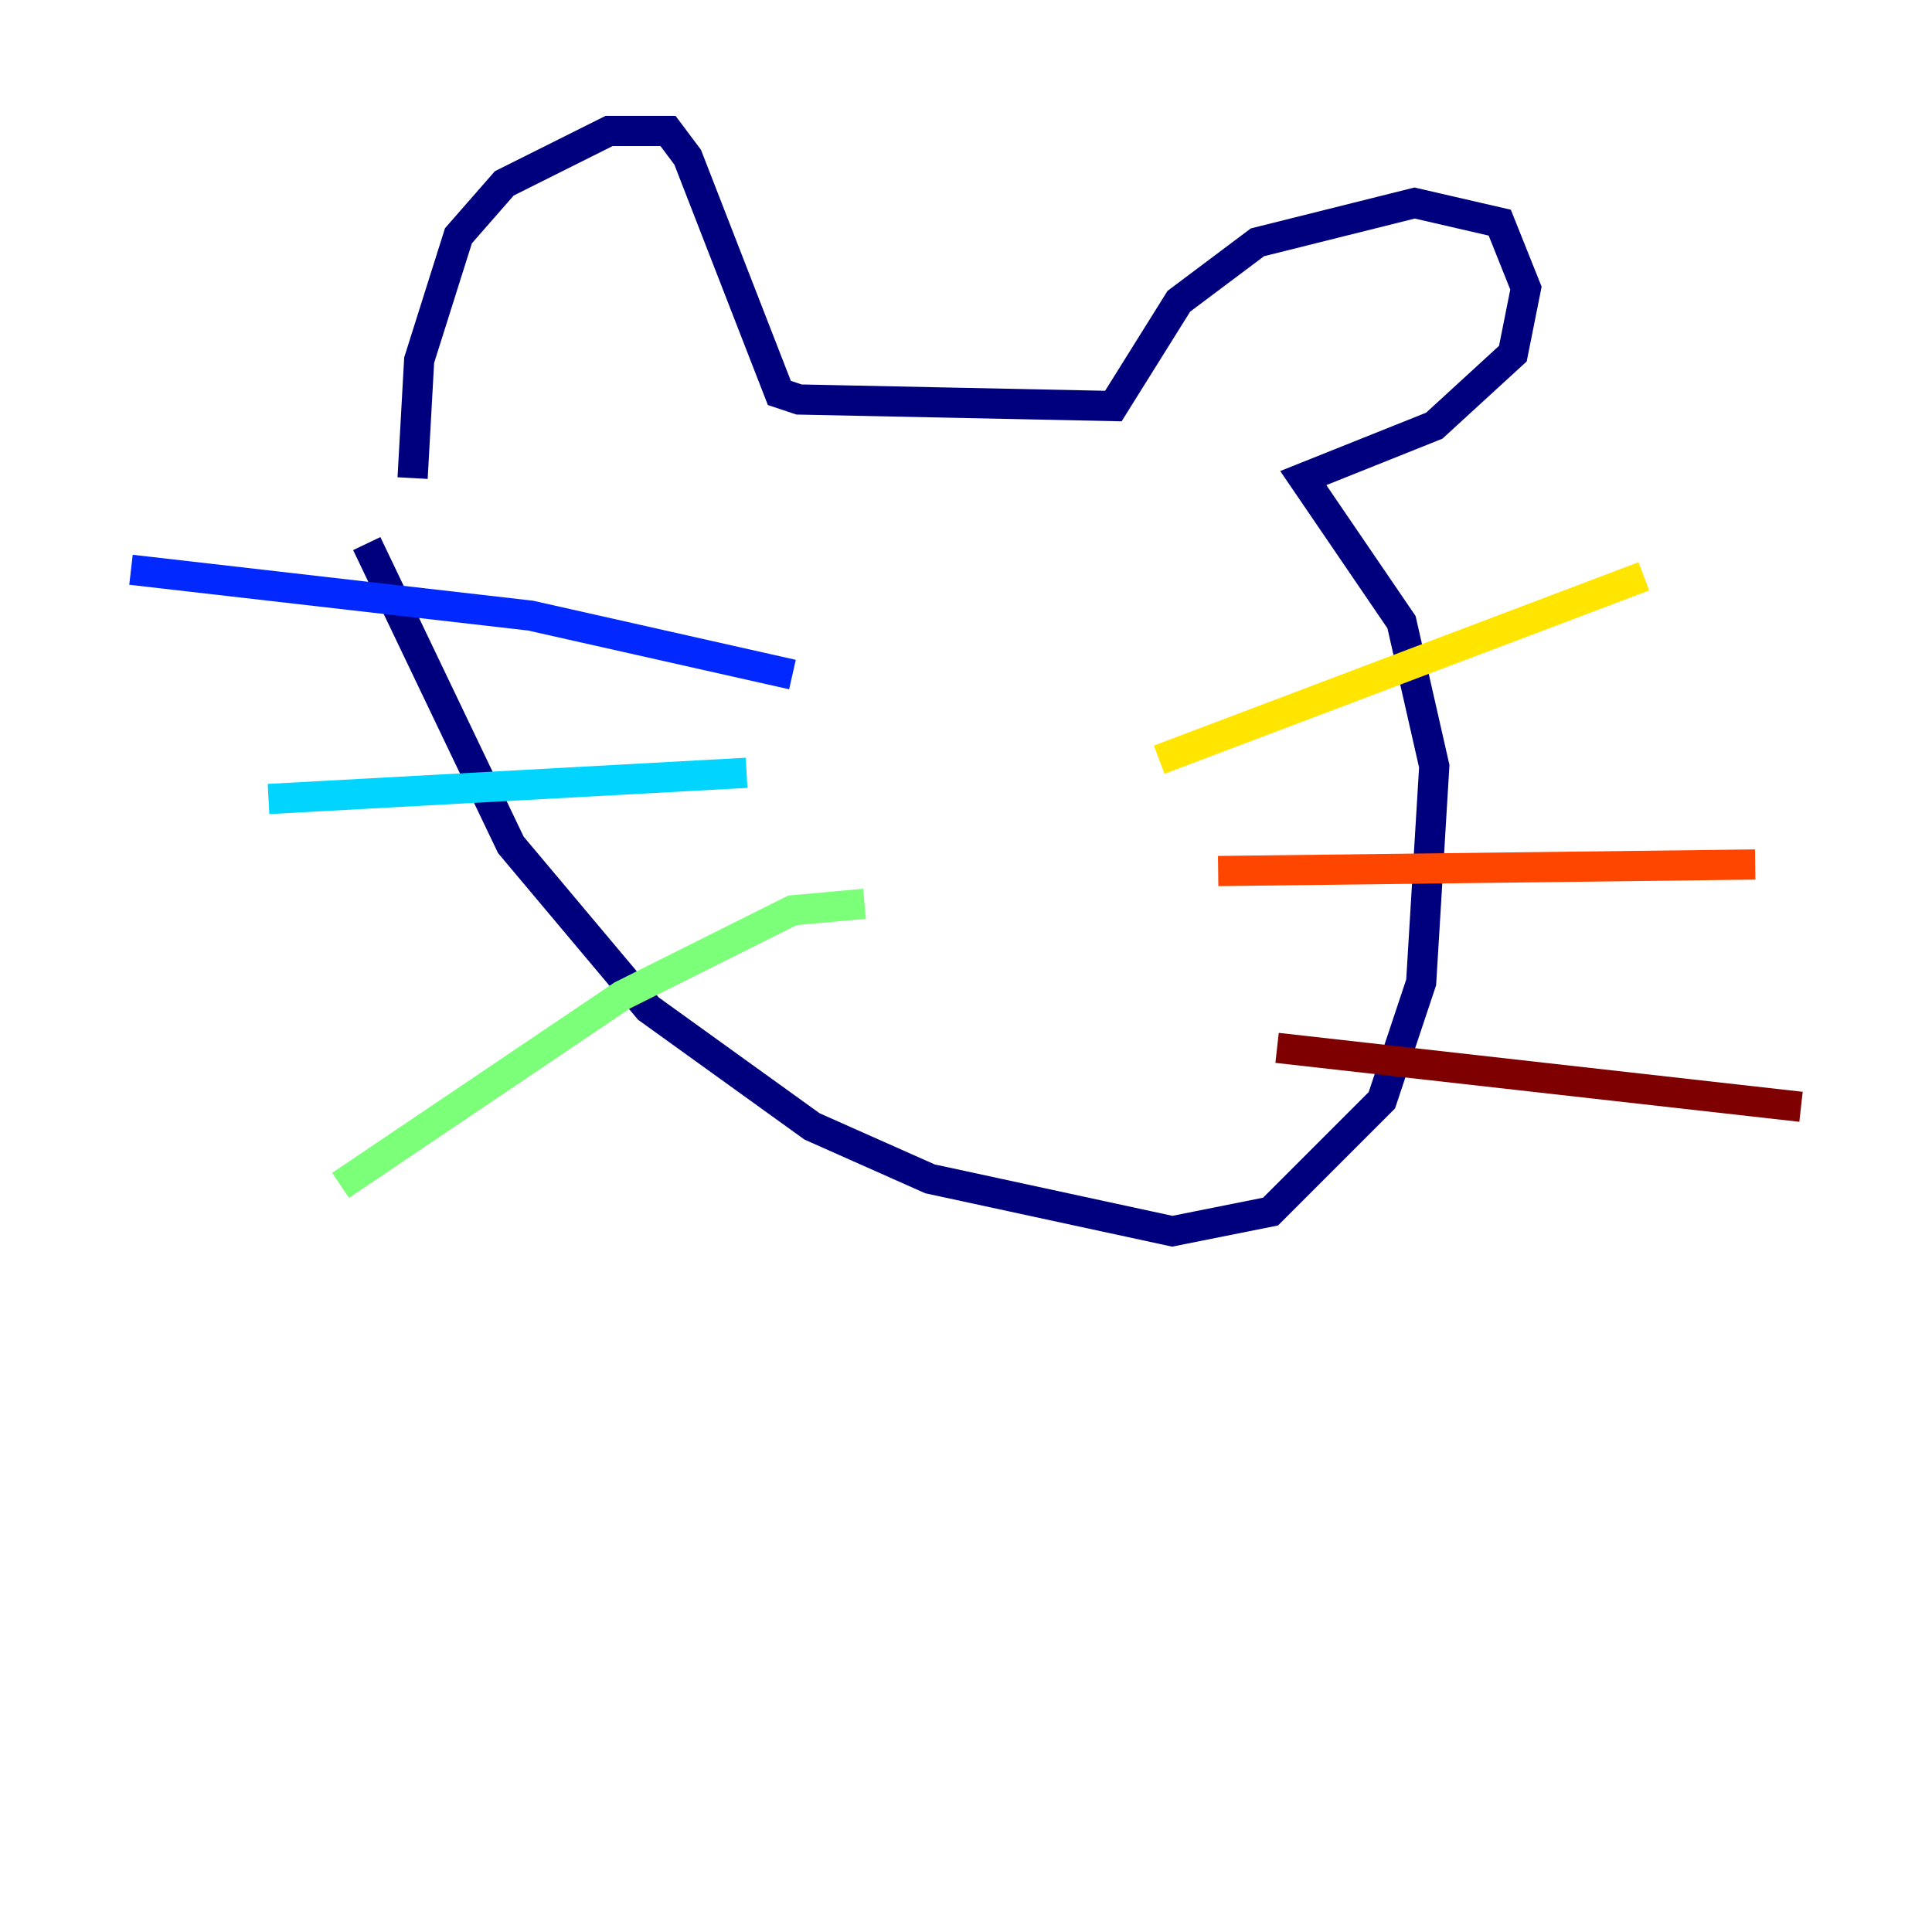 <?xml version="1.0" encoding="utf-8" ?>
<svg baseProfile="tiny" height="128" version="1.2" viewBox="0,0,128,128" width="128" xmlns="http://www.w3.org/2000/svg" xmlns:ev="http://www.w3.org/2001/xml-events" xmlns:xlink="http://www.w3.org/1999/xlink"><defs /><polyline fill="none" points="27.336,31.675 27.77,23.864 30.373,15.62 33.41,12.149 40.352,8.678 44.258,8.678 45.559,10.414 51.634,26.034 52.936,26.468 73.763,26.902 78.102,19.959 83.308,16.054 93.722,13.451 99.363,14.752 101.098,19.091 100.231,23.43 95.024,28.203 86.346,31.675 92.854,41.22 95.024,50.766 94.156,65.085 91.552,72.895 84.176,80.271 77.668,81.573 61.614,78.102 53.803,74.63 42.956,66.82 33.844,55.973 24.298,36.014" stroke="#00007f" stroke-width="2" /><polyline fill="none" points="52.502,44.691 35.146,40.786 8.678,37.749" stroke="#0028ff" stroke-width="2" /><polyline fill="none" points="49.464,51.2 17.79,52.936" stroke="#00d4ff" stroke-width="2" /><polyline fill="none" points="57.275,59.878 52.502,60.312 41.22,65.953 22.563,78.536" stroke="#7cff79" stroke-width="2" /><polyline fill="none" points="76.8,50.332 108.909,38.183" stroke="#ffe500" stroke-width="2" /><polyline fill="none" points="80.705,57.709 116.285,57.275" stroke="#ff4600" stroke-width="2" /><polyline fill="none" points="84.61,69.424 119.322,73.329" stroke="#7f0000" stroke-width="2" /></svg>